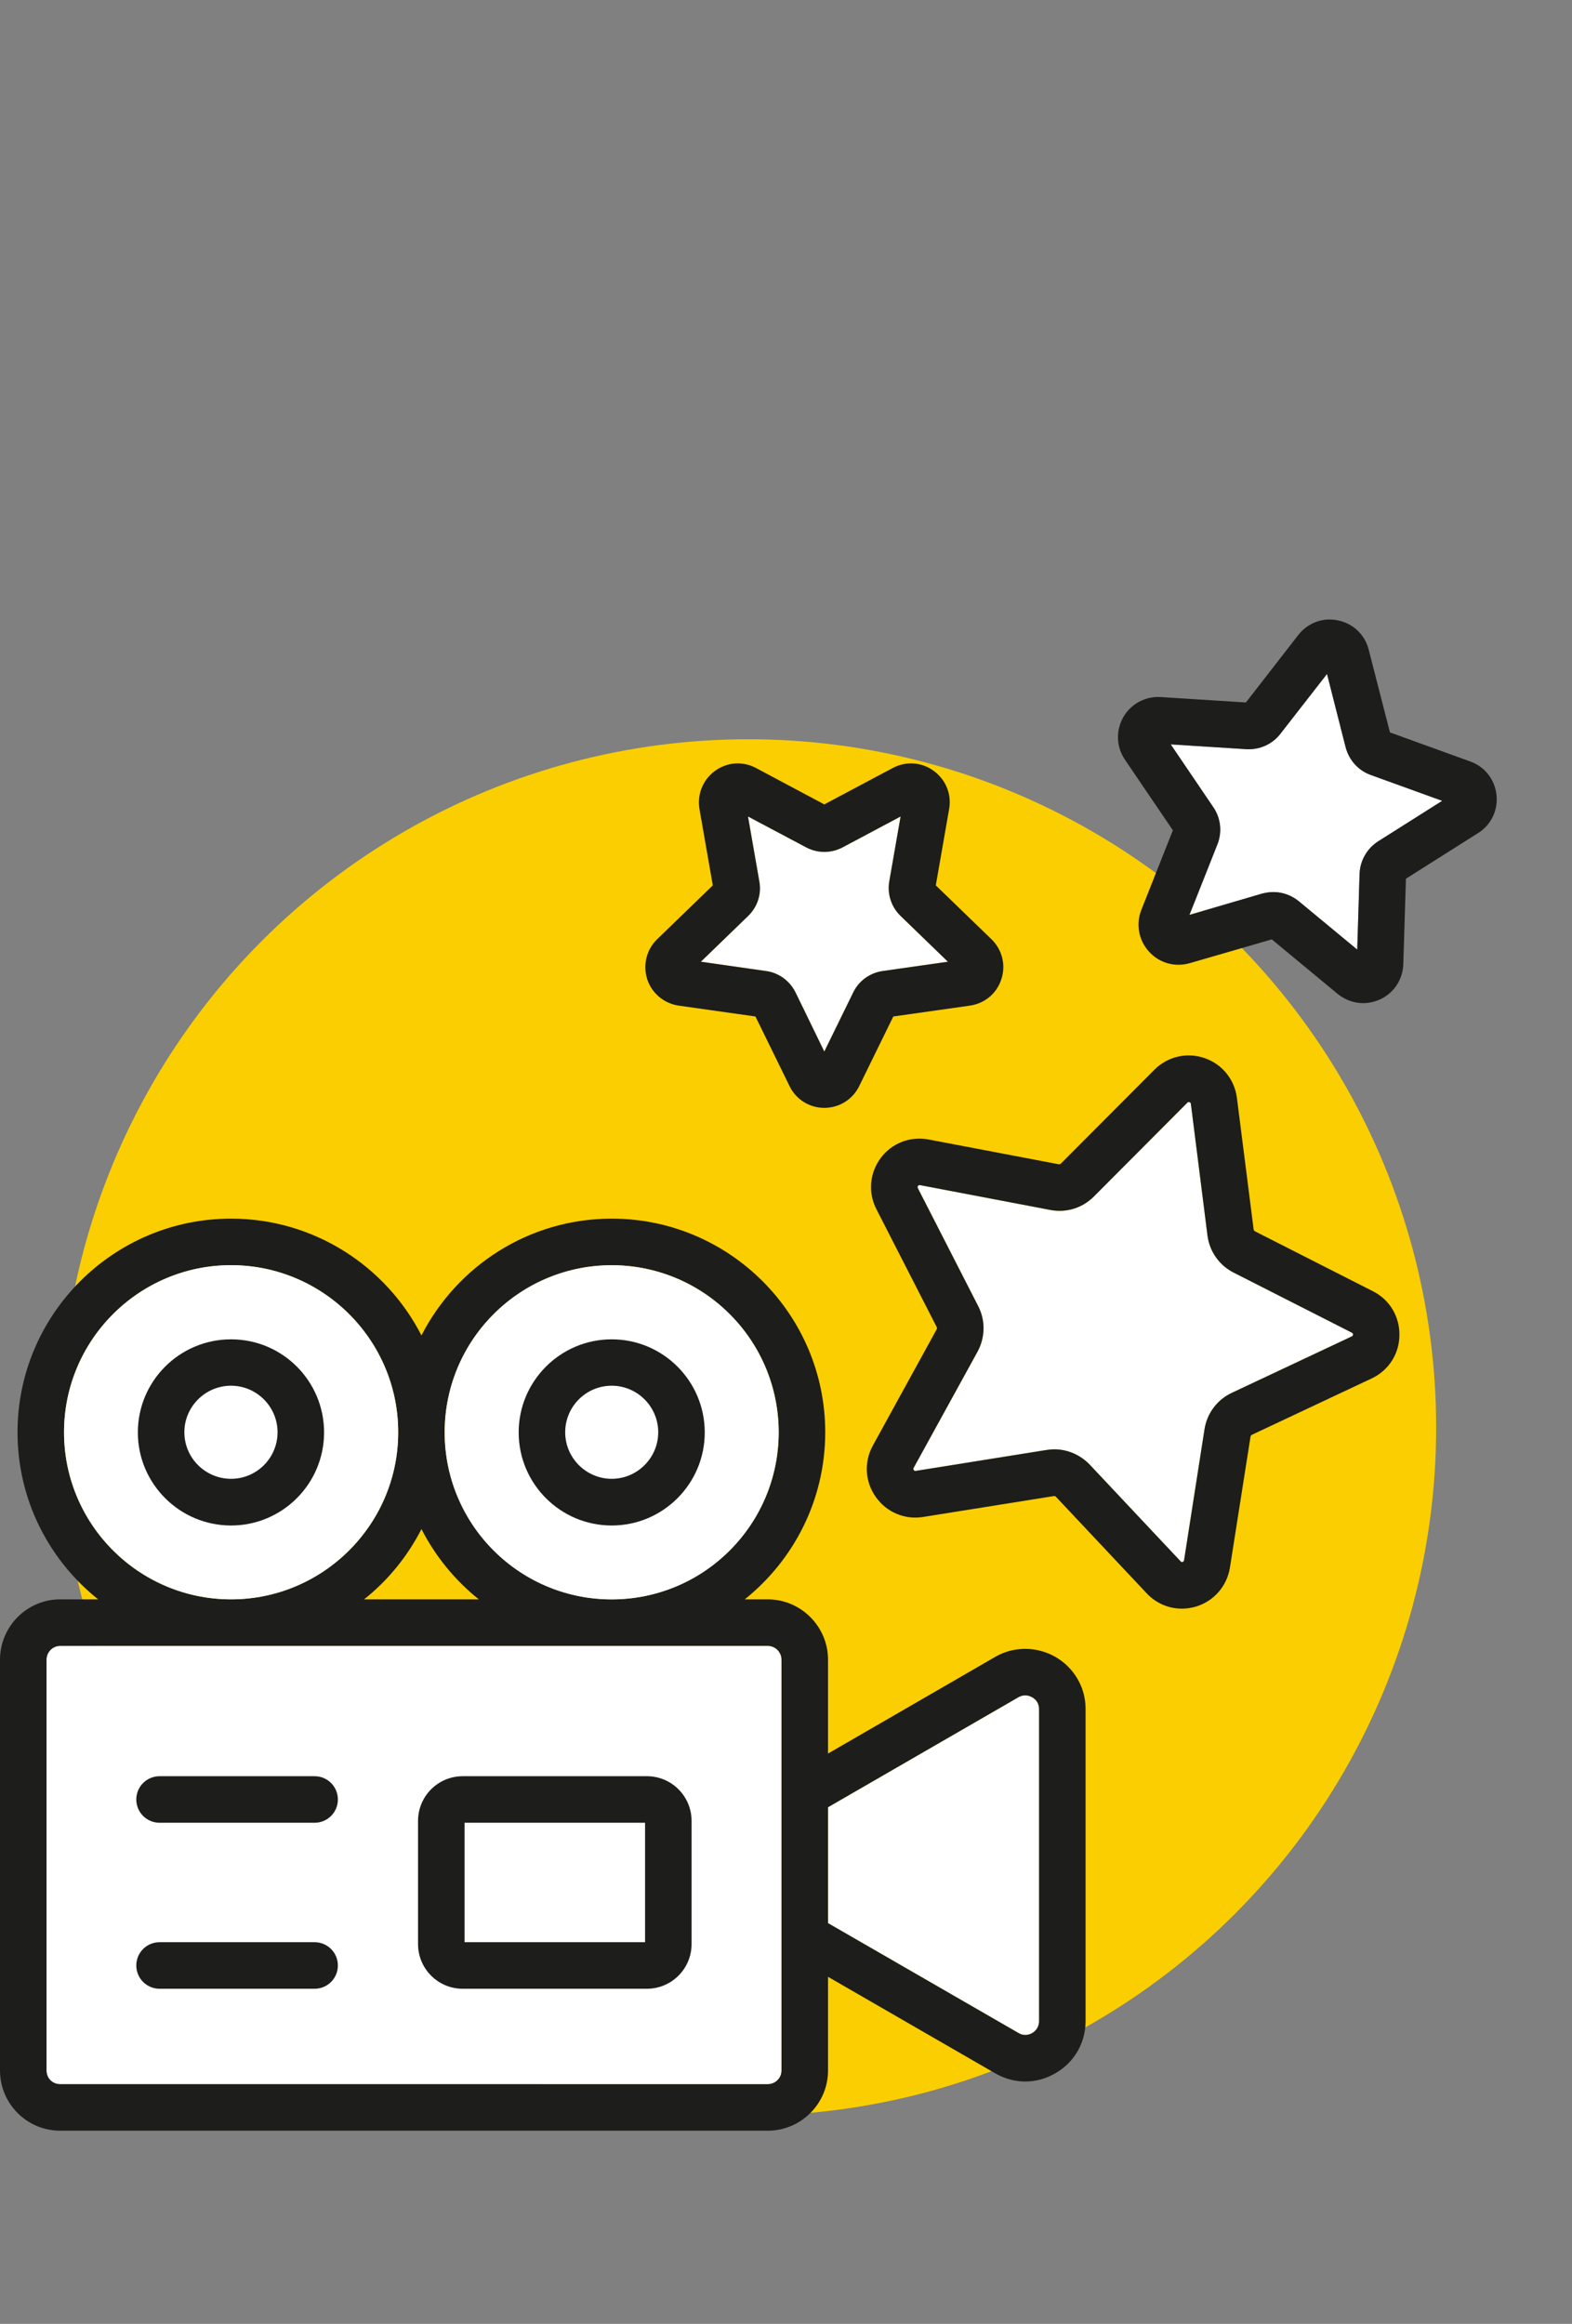 <?xml version="1.0" encoding="UTF-8"?><svg id="Ebene_2" xmlns="http://www.w3.org/2000/svg" viewBox="0 0 101.38 149.79"><rect x="0" y="0" width="101.38" height="149.79" fill="#808080" stroke="none"/><defs><style>.cls-1{fill:none;}.cls-2{fill:#face00;}.cls-3{fill:#fff;}.cls-4{fill:#1d1d1b;}</style></defs><g id="Ebene_1-2"><circle class="cls-2" cx="48.26" cy="92.01" r="44.36"/><rect class="cls-1" x=".52" width="100.86" height="149.79"/><path class="cls-3" d="m50.4,106.98v26.48c0,.49-.4.88-.89.88H3.88c-.5,0-.88-.38-.88-.88v-26.48c0-.49.39-.89.88-.89h45.63c.49,0,.89.4.89.89Z"/><path class="cls-3" d="m67.01,110.16v20.11c0,.47-.31.7-.45.78-.13.07-.48.23-.88-.01l-12.28-7.08v-7.47l12.28-7.09c.44-.25.89-.07,1.12.19.14.16.21.36.21.57Z"/><path class="cls-3" d="m87.26,86.02c-.01.08-.05.1-.08.12l-7.74,3.64c-.94.44-1.6,1.32-1.76,2.35l-1.32,8.45s-.02.08-.09.1c-.08.02-.11-.01-.13-.04l-5.86-6.23c-.6-.63-1.43-.99-2.28-.99-.17,0-.33.02-.5.04l-8.44,1.35s-.08.02-.13-.05-.02-.11-.01-.14l4.12-7.49c.5-.92.52-2.01.05-2.93l-3.9-7.62s-.03-.07.01-.14c.05-.06.1-.05.13-.05l8.4,1.6c1.03.2,2.07-.12,2.81-.86l6.04-6.06s.05-.05.13-.03c.08.03.08.08.09.11l1.07,8.48c.13,1.03.76,1.93,1.69,2.4l7.62,3.87s.08.04.08.12Z"/><path class="cls-4" d="m88.54,83.23l-7.62-3.87s-.07-.06-.07-.1l-1.08-8.49c-.15-1.19-.95-2.18-2.09-2.57s-2.38-.1-3.23.75l-6.04,6.06s-.07.04-.11.04l-8.41-1.6c-1.19-.23-2.37.23-3.09,1.19-.72.97-.83,2.23-.28,3.3l3.9,7.62s.01.08-.01.12l-4.12,7.5c-.58,1.06-.51,2.32.19,3.31.69.98,1.86,1.48,3.05,1.29l8.45-1.35s.08,0,.11.04l5.86,6.23c.6.64,1.42.99,2.27.99.31,0,.62-.05.93-.14,1.15-.36,1.98-1.32,2.17-2.51l1.33-8.45s.03-.08.07-.1l7.74-3.64c1.09-.51,1.78-1.58,1.79-2.78.02-1.21-.63-2.3-1.71-2.84Zm-1.36,2.91l-7.74,3.64c-.94.44-1.6,1.32-1.76,2.35l-1.32,8.45s-.02.08-.09.1c-.08.02-.11-.01-.13-.04l-5.86-6.23c-.6-.63-1.43-.99-2.28-.99-.17,0-.33.02-.5.04l-8.44,1.35s-.08.02-.13-.05-.02-.11-.01-.14l4.12-7.49c.5-.92.52-2.01.05-2.93l-3.9-7.62s-.03-.07.01-.14c.05-.06.1-.05.13-.05l8.4,1.6c1.03.2,2.07-.12,2.81-.86l6.04-6.06s.05-.05.13-.03c.08.03.08.08.09.11l1.07,8.48c.13,1.03.76,1.93,1.69,2.4l7.62,3.87s.08.04.08.12c-.01.08-.05.1-.08.12Z"/><path class="cls-3" d="m93.01,51.62l-4.13,2.61c-.72.46-1.17,1.25-1.2,2.1l-.15,4.88-3.76-3.11c-.47-.39-1.06-.6-1.65-.6-.24,0-.49.04-.73.1l-4.68,1.37,1.8-4.54c.32-.8.22-1.7-.27-2.41l-2.74-4.04,4.87.31c.87.05,1.69-.32,2.21-1l3-3.85,1.2,4.72c.22.84.82,1.51,1.64,1.8l4.59,1.66Z"/><path class="cls-4" d="m94.81,49.08l-5.17-1.87-1.37-5.33c-.24-.96-1-1.69-1.98-1.89-.98-.21-1.96.16-2.57.95l-3.37,4.34-5.5-.35c-.98-.06-1.92.44-2.41,1.3-.49.87-.45,1.92.11,2.74l3.09,4.55-2.03,5.12c-.37.92-.18,1.96.49,2.7s1.68,1.02,2.64.74l5.28-1.53,4.24,3.51c.48.39,1.06.6,1.65.6.36,0,.72-.08,1.07-.23.91-.41,1.49-1.29,1.52-2.28l.17-5.51,4.65-2.94c.85-.53,1.3-1.48,1.19-2.47-.11-.99-.76-1.82-1.7-2.15Zm-7.28,12.13l-3.76-3.11c-.47-.39-1.06-.6-1.65-.6-.24,0-.49.04-.73.1l-4.68,1.37,1.8-4.54c.32-.8.22-1.7-.27-2.41l-2.74-4.04,4.87.31c.87.05,1.69-.32,2.21-1l3-3.85,1.2,4.72c.22.84.82,1.51,1.64,1.8l4.59,1.66-4.13,2.61c-.72.46-1.17,1.25-1.2,2.1l-.15,4.88Z"/><path class="cls-3" d="m61.13,61.99l-4.21.6c-.82.12-1.53.63-1.89,1.37l-1.87,3.82-1.86-3.82c-.37-.74-1.08-1.26-1.9-1.37l-4.2-.6,3.05-2.95c.6-.58.87-1.41.72-2.23l-.73-4.18,3.75,1.99c.74.39,1.61.39,2.35,0l3.74-1.99-.73,4.18c-.14.82.13,1.65.73,2.23l3.05,2.95Z"/><path class="cls-4" d="m63.94,60.54l-3.59-3.47.86-4.92c.17-.95-.21-1.89-.99-2.46-.78-.57-1.79-.64-2.64-.19l-4.42,2.35-4.41-2.35c-.85-.45-1.86-.38-2.64.19-.78.57-1.16,1.51-1,2.46l.86,4.92-3.59,3.47c-.69.67-.93,1.66-.64,2.58.3.91,1.08,1.56,2.03,1.7l4.95.7,2.2,4.49c.42.86,1.28,1.4,2.24,1.4s1.83-.54,2.25-1.4l2.2-4.49,4.94-.7c.96-.14,1.74-.79,2.03-1.71.3-.91.05-1.9-.64-2.57Zm-8.91,3.42l-1.87,3.82-1.86-3.82c-.37-.74-1.08-1.26-1.9-1.37l-4.2-.6,3.05-2.95c.6-.58.87-1.41.72-2.23l-.73-4.18,3.75,1.99c.74.39,1.61.39,2.35,0l3.74-1.99-.73,4.18c-.14.82.13,1.65.73,2.23l3.05,2.95-4.21.6c-.82.12-1.53.63-1.89,1.37Z"/><path class="cls-4" d="m41.72,128.19h-11.88c-1.59,0-2.88-1.29-2.88-2.88v-7.94c0-1.59,1.29-2.88,2.88-2.88h11.88c1.59,0,2.88,1.29,2.88,2.88v7.94c0,1.59-1.29,2.88-2.88,2.88Zm-11.76-3h11.64v-7.7h-11.64v7.7Z"/><path class="cls-4" d="m20.29,117.49h-10c-.83,0-1.5-.67-1.5-1.5s.67-1.5,1.5-1.5h10c.83,0,1.5.67,1.5,1.5s-.67,1.5-1.5,1.5Z"/><path class="cls-4" d="m20.29,128.19h-10c-.83,0-1.5-.67-1.5-1.5s.67-1.5,1.5-1.5h10c.83,0,1.5.67,1.5,1.5s-.67,1.5-1.5,1.5Z"/><path class="cls-4" d="m69.07,107.63c-1.22-1.41-3.28-1.76-4.89-.83l-10.78,6.23v-6.05c0-2.14-1.75-3.89-3.89-3.89h-1.48c3.16-2.53,5.19-6.41,5.19-10.77,0-7.59-6.17-13.77-13.77-13.77-5.35,0-9.99,3.07-12.27,7.53-2.28-4.46-6.93-7.53-12.28-7.53-7.59,0-13.77,6.18-13.77,13.77,0,4.36,2.03,8.24,5.2,10.77h-2.45c-2.14,0-3.88,1.75-3.88,3.89v26.48c0,2.14,1.74,3.88,3.88,3.88h45.63c2.14,0,3.89-1.74,3.89-3.88v-6.04l10.78,6.22c.61.35,1.27.53,1.94.53s1.33-.18,1.94-.53c1.22-.7,1.95-1.96,1.95-3.37v-20.11c0-.93-.32-1.81-.94-2.53Zm-29.62-26.08c5.94,0,10.77,4.83,10.77,10.77s-4.83,10.77-10.77,10.77-10.77-4.83-10.77-10.77,4.83-10.77,10.77-10.77Zm-8.57,21.54h-7.4c1.54-1.22,2.8-2.77,3.7-4.53.9,1.76,2.17,3.31,3.7,4.53Zm-26.75-10.77c0-5.94,4.83-10.77,10.77-10.77s10.78,4.83,10.78,10.77-4.84,10.77-10.78,10.77-10.77-4.83-10.77-10.77Zm46.27,41.14c0,.49-.4.88-.89.88H3.88c-.5,0-.88-.38-.88-.88v-26.48c0-.49.39-.89.88-.89h45.63c.49,0,.89.4.89.89v26.48Zm16.61-3.19c0,.47-.31.7-.45.78-.13.07-.48.23-.88-.01l-12.28-7.08v-7.47l12.28-7.09c.44-.25.89-.07,1.12.19.14.16.21.36.21.57v20.11Z"/><path class="cls-3" d="m25.68,92.32c0,5.94-4.84,10.77-10.78,10.77s-10.77-4.83-10.77-10.77,4.83-10.77,10.77-10.77,10.78,4.83,10.78,10.77Z"/><path class="cls-4" d="m14.9,98.33c-3.31,0-6.01-2.69-6.01-6s2.69-6,6.01-6,6,2.69,6,6-2.69,6-6,6Zm0-9.01c-1.66,0-3.01,1.35-3.01,3s1.35,3,3.01,3,3-1.35,3-3-1.35-3-3-3Z"/><circle class="cls-3" cx="39.45" cy="92.32" r="10.77" transform="translate(-53.73 54.94) rotate(-45)"/><path class="cls-4" d="m39.45,98.33c-3.31,0-6-2.69-6-6s2.69-6,6-6,6,2.69,6,6-2.69,6-6,6Zm0-9.01c-1.66,0-3,1.35-3,3s1.35,3,3,3,3-1.35,3-3-1.35-3-3-3Z"/></g></svg>